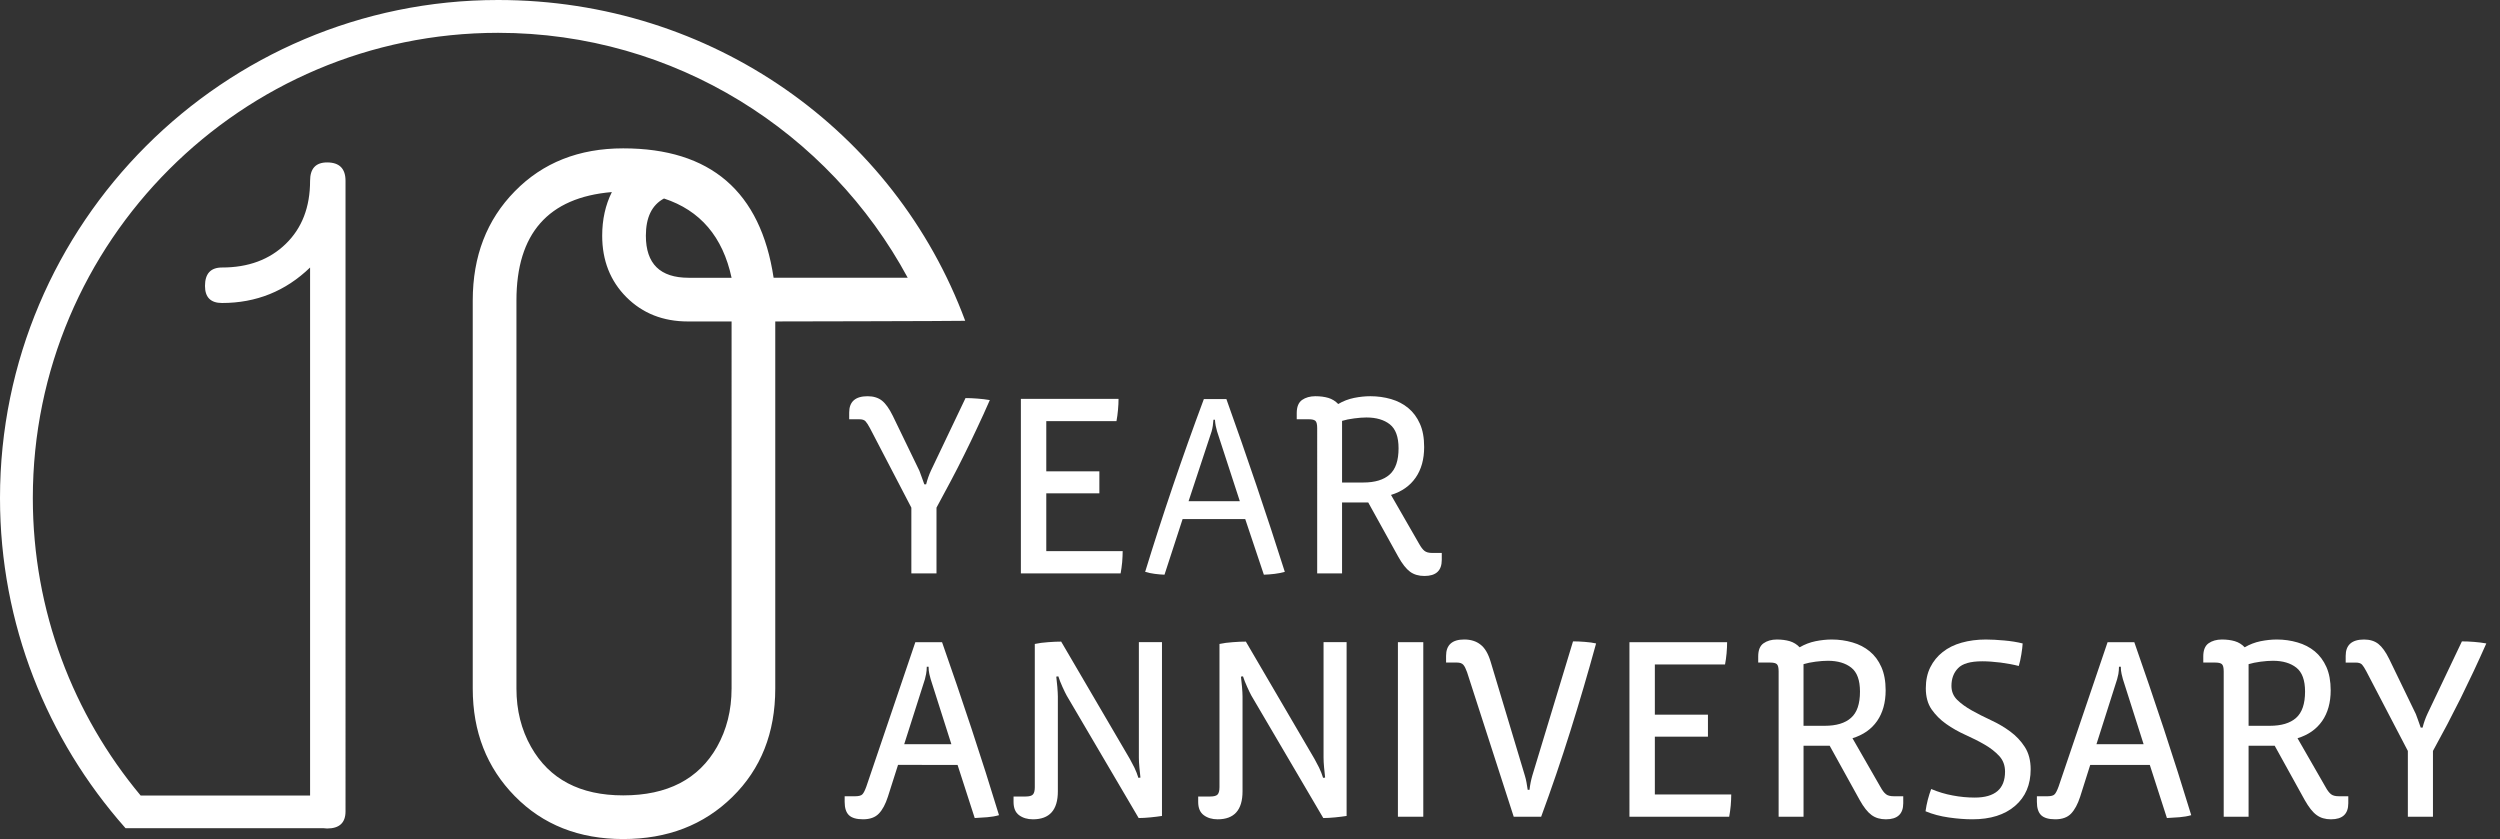 <?xml version="1.0" encoding="utf-8"?>
<!-- Generator: Adobe Illustrator 15.0.2, SVG Export Plug-In . SVG Version: 6.00 Build 0)  -->
<!DOCTYPE svg PUBLIC "-//W3C//DTD SVG 1.1//EN" "http://www.w3.org/Graphics/SVG/1.1/DTD/svg11.dtd">
<svg version="1.1" id="Layer_1" xmlns="http://www.w3.org/2000/svg" xmlns:xlink="http://www.w3.org/1999/xlink" x="0px" y="0px"
	 width="193.98px" height="65.103px" viewBox="0 0 193.98 65.103" enable-background="new 0 0 193.98 65.103" xml:space="preserve">
<rect x="0" y="0" width="193.98" height="65.103" fill="#333333" stroke="none"/>
<g>
	<g>
		<path fill="#FFFFFF" d="M76.802,31.043c-0.334,0.765-0.666,1.497-0.997,2.192c-0.325,0.699-0.658,1.385-0.994,2.061
			c-0.332,0.678-0.679,1.349-1.033,2.019c-0.358,0.669-0.725,1.361-1.114,2.075v5.103h-1.95V39.39l-3.215-6.174
			c-0.137-0.253-0.25-0.429-0.345-0.531c-0.094-0.101-0.251-0.153-0.482-0.153h-0.782v-0.522c0-0.842,0.474-1.266,1.43-1.266
			c0.45,0,0.826,0.115,1.114,0.343c0.286,0.227,0.563,0.617,0.834,1.167l2.072,4.281c0.062,0.176,0.127,0.344,0.187,0.51
			c0.062,0.169,0.122,0.346,0.193,0.535h0.141c0.093-0.375,0.22-0.737,0.383-1.087l2.672-5.605c0.28,0,0.593,0.012,0.936,0.04
			C76.188,30.953,76.508,30.992,76.802,31.043z"/>
		<path fill="#FFFFFF" d="M87.072,43.617c-0.03,0.3-0.068,0.595-0.121,0.875h-7.739V30.947h7.578c0,0.267-0.014,0.555-0.043,0.862
			c-0.026,0.311-0.067,0.597-0.118,0.867h-5.446v3.896h4.119v1.708h-4.119v4.482h5.928C87.11,43.032,87.095,43.313,87.072,43.617z"
			/>
		<path fill="#FFFFFF" d="M98.065,44.592l-1.446-4.318h-4.858l-1.405,4.318c-0.478-0.02-1.042-0.08-1.501-0.221
			c1.323-4.316,2.869-8.891,4.555-13.406h1.748c1.56,4.354,3.167,9.09,4.533,13.406C99.209,44.513,98.605,44.573,98.065,44.592z
			 M94.435,33.471c-0.082-0.298-0.143-0.542-0.165-0.902h-0.116c-0.024,0.361-0.062,0.604-0.141,0.902l-1.789,5.417h3.976
			L94.435,33.471z"/>
		<path fill="#FFFFFF" d="M110.525,44.691c-0.442,0-0.814-0.108-1.116-0.329c-0.3-0.223-0.604-0.606-0.911-1.157l-2.335-4.219h-2.03
			v5.506h-1.93V33.216c0-0.279-0.041-0.464-0.129-0.553c-0.087-0.086-0.259-0.131-0.512-0.131h-0.946V32.05
			c0-0.482,0.139-0.817,0.411-1.015c0.277-0.193,0.624-0.292,1.037-0.292c0.375,0,0.709,0.044,1.006,0.131
			c0.291,0.089,0.547,0.245,0.765,0.474c0.387-0.229,0.798-0.385,1.233-0.474c0.436-0.087,0.852-0.131,1.258-0.131
			c0.561,0,1.097,0.076,1.605,0.221c0.51,0.15,0.957,0.379,1.336,0.694c0.384,0.316,0.685,0.721,0.904,1.216
			c0.223,0.494,0.332,1.098,0.332,1.81c0,0.951-0.219,1.744-0.661,2.379c-0.442,0.638-1.079,1.084-1.911,1.339l2.17,3.776
			c0.149,0.269,0.29,0.457,0.424,0.562c0.133,0.109,0.336,0.164,0.603,0.164h0.742v0.542
			C111.87,44.277,111.423,44.691,110.525,44.691z M108.517,34.783c0-0.881-0.227-1.503-0.674-1.856
			c-0.45-0.355-1.058-0.534-1.821-0.534c-0.279,0-0.6,0.026-0.953,0.072c-0.356,0.044-0.665,0.109-0.936,0.192v4.782h1.652
			c0.895,0,1.576-0.206,2.035-0.614C108.285,36.415,108.517,35.736,108.517,34.783z"/>
	</g>
	<g>
		<path fill="#FFFFFF" d="M77.515,63.251c-0.279,0.08-0.586,0.134-0.913,0.159c-0.329,0.028-0.654,0.048-0.972,0.062l-1.331-4.122
			H69.68l-0.788,2.474c-0.186,0.574-0.415,1.009-0.701,1.305c-0.282,0.294-0.688,0.442-1.226,0.442c-0.507,0-0.874-0.107-1.095-0.32
			c-0.221-0.214-0.331-0.556-0.331-1.028v-0.44h0.823c0.28,0,0.47-0.053,0.563-0.161c0.095-0.105,0.195-0.307,0.3-0.601
			l3.798-11.193h2.073c0.774,2.208,1.541,4.451,2.29,6.72C76.137,58.82,76.847,61.054,77.515,63.251z M72.213,52.699
			c-0.031-0.094-0.062-0.229-0.104-0.402c-0.041-0.176-0.058-0.363-0.058-0.562h-0.141c0,0.2-0.021,0.387-0.052,0.562
			c-0.034,0.173-0.064,0.308-0.091,0.402l-1.608,5.046h3.66L72.213,52.699z"/>
		<path fill="#FFFFFF" d="M89.265,63.422c-0.347,0.033-0.648,0.051-0.915,0.051l-5.586-9.506c-0.082-0.15-0.189-0.37-0.323-0.663
			c-0.134-0.297-0.243-0.569-0.322-0.824l-0.161,0.02c0.027,0.216,0.055,0.48,0.082,0.793c0.024,0.317,0.041,0.567,0.041,0.751
			v7.359c0,1.449-0.647,2.169-1.931,2.169c-0.431,0-0.787-0.107-1.077-0.32c-0.289-0.214-0.43-0.556-0.43-1.028v-0.421h0.926
			c0.291,0,0.486-0.052,0.581-0.161c0.092-0.104,0.142-0.292,0.142-0.56V49.966c0.309-0.067,0.655-0.113,1.042-0.139
			c0.391-0.031,0.724-0.043,1.005-0.043l5.327,9.104c0.108,0.19,0.222,0.412,0.355,0.674c0.123,0.261,0.229,0.525,0.309,0.792
			l0.159-0.019c-0.026-0.255-0.055-0.519-0.081-0.792c-0.025-0.273-0.041-0.525-0.041-0.755v-8.961h1.793v13.484
			C89.903,63.352,89.602,63.388,89.265,63.422z"/>
		<path fill="#FFFFFF" d="M103.595,63.422c-0.347,0.033-0.647,0.051-0.919,0.051l-5.583-9.506c-0.082-0.15-0.188-0.37-0.32-0.663
			c-0.136-0.297-0.245-0.569-0.326-0.824l-0.159,0.02c0.025,0.216,0.055,0.48,0.082,0.793c0.026,0.317,0.041,0.567,0.041,0.751
			v7.359c0,1.449-0.647,2.169-1.93,2.169c-0.432,0-0.788-0.107-1.076-0.32c-0.291-0.214-0.435-0.556-0.435-1.028v-0.421h0.929
			c0.291,0,0.486-0.052,0.582-0.161c0.092-0.104,0.141-0.292,0.141-0.56V49.966c0.306-0.067,0.655-0.113,1.044-0.139
			c0.39-0.031,0.724-0.043,1.003-0.043l5.326,9.104c0.107,0.19,0.223,0.412,0.356,0.674c0.123,0.261,0.229,0.525,0.31,0.792
			l0.158-0.019c-0.025-0.255-0.053-0.519-0.081-0.792c-0.025-0.273-0.041-0.525-0.041-0.755v-8.961h1.789v13.484
			C104.233,63.352,103.933,63.388,103.595,63.422z"/>
		<path fill="#FFFFFF" d="M108.467,63.371V49.828h1.969v13.543H108.467z"/>
		<path fill="#FFFFFF" d="M123.844,49.926c-0.632,2.306-1.299,4.575-2.001,6.811c-0.701,2.239-1.457,4.448-2.261,6.633h-2.13
			l-3.62-11.215c-0.096-0.268-0.189-0.459-0.289-0.571c-0.102-0.116-0.266-0.175-0.492-0.175h-0.847v-0.521
			c0-0.843,0.472-1.268,1.407-1.268c0.509,0,0.931,0.131,1.265,0.396c0.34,0.259,0.599,0.707,0.787,1.333l2.652,8.826
			c0.055,0.173,0.096,0.354,0.131,0.543c0.034,0.187,0.062,0.377,0.091,0.562h0.142c0.04-0.375,0.113-0.744,0.218-1.105l3.157-10.41
			c0.255,0,0.56,0.011,0.913,0.039C123.323,49.831,123.614,49.871,123.844,49.926z"/>
		<path fill="#FFFFFF" d="M134.291,62.496c-0.029,0.302-0.066,0.595-0.12,0.875h-7.739V49.828h7.578
			c0,0.266-0.014,0.554-0.041,0.862c-0.027,0.309-0.068,0.596-0.12,0.867h-5.446v3.896h4.12v1.707h-4.12v4.482h5.928
			C134.33,61.911,134.315,62.196,134.291,62.496z"/>
		<path fill="#FFFFFF" d="M146.332,63.572c-0.442,0-0.816-0.11-1.117-0.333c-0.302-0.22-0.607-0.605-0.914-1.156l-2.332-4.218
			h-2.029v5.505h-1.933V52.096c0-0.283-0.042-0.465-0.131-0.554c-0.084-0.087-0.255-0.132-0.511-0.132h-0.942v-0.479
			c0-0.486,0.136-0.82,0.411-1.015c0.274-0.194,0.621-0.295,1.033-0.295c0.376,0,0.712,0.044,1.007,0.131
			c0.294,0.089,0.548,0.246,0.764,0.473c0.388-0.227,0.801-0.384,1.235-0.473c0.434-0.087,0.853-0.131,1.257-0.131
			c0.562,0,1.1,0.077,1.607,0.226c0.509,0.147,0.954,0.377,1.337,0.692c0.384,0.314,0.686,0.72,0.904,1.216
			c0.22,0.496,0.333,1.098,0.333,1.809c0,0.95-0.224,1.745-0.663,2.381c-0.444,0.637-1.082,1.081-1.911,1.336l2.169,3.779
			c0.149,0.269,0.288,0.456,0.426,0.561c0.134,0.108,0.334,0.161,0.6,0.161h0.744v0.544
			C147.676,63.158,147.227,63.572,146.332,63.572z M144.32,53.663c0-0.884-0.224-1.502-0.674-1.857
			c-0.447-0.355-1.056-0.535-1.818-0.535c-0.283,0-0.602,0.025-0.955,0.07c-0.354,0.047-0.666,0.111-0.934,0.192v4.783h1.648
			c0.896,0,1.577-0.204,2.036-0.615C144.089,55.294,144.32,54.616,144.32,53.663z"/>
		<path fill="#FFFFFF" d="M157.563,59.693c0,1.193-0.401,2.14-1.205,2.832c-0.807,0.698-1.91,1.046-3.315,1.046
			c-0.564,0-1.173-0.047-1.829-0.141c-0.659-0.094-1.259-0.252-1.808-0.482c0.038-0.293,0.1-0.596,0.178-0.905
			c0.083-0.308,0.168-0.58,0.261-0.823c0.538,0.228,1.092,0.396,1.671,0.502c0.574,0.11,1.145,0.163,1.709,0.163
			c1.568,0,2.35-0.672,2.35-2.011c0-0.483-0.149-0.89-0.453-1.216c-0.301-0.328-0.68-0.623-1.133-0.884
			c-0.455-0.264-0.956-0.514-1.49-0.755c-0.535-0.242-1.028-0.521-1.486-0.842c-0.457-0.323-0.834-0.703-1.138-1.136
			c-0.3-0.437-0.447-0.981-0.447-1.638c0-0.616,0.115-1.16,0.348-1.628c0.235-0.47,0.558-0.866,0.965-1.185
			c0.408-0.322,0.898-0.566,1.469-0.725c0.571-0.16,1.194-0.244,1.877-0.244c0.428,0,0.904,0.027,1.429,0.075
			c0.521,0.046,1.001,0.123,1.426,0.23c-0.01,0.228-0.048,0.509-0.101,0.843c-0.052,0.335-0.12,0.64-0.2,0.905
			c-0.417-0.108-0.883-0.193-1.406-0.264c-0.523-0.063-0.999-0.099-1.427-0.099c-0.912,0-1.537,0.178-1.877,0.535
			c-0.345,0.352-0.514,0.813-0.514,1.375c0,0.431,0.15,0.792,0.448,1.085c0.302,0.295,0.683,0.569,1.142,0.825
			c0.454,0.254,0.949,0.505,1.484,0.754c0.536,0.248,1.033,0.537,1.487,0.874c0.456,0.334,0.833,0.737,1.135,1.205
			C157.411,58.432,157.563,59.011,157.563,59.693z"/>
		<path fill="#FFFFFF" d="M170.022,63.251c-0.281,0.08-0.584,0.134-0.913,0.159c-0.328,0.028-0.653,0.048-0.974,0.062l-1.328-4.122
			h-4.622l-0.783,2.474c-0.188,0.574-0.42,1.009-0.703,1.305c-0.282,0.294-0.69,0.442-1.227,0.442c-0.507,0-0.874-0.107-1.097-0.32
			c-0.218-0.214-0.329-0.556-0.329-1.028v-0.44h0.822c0.281,0,0.472-0.053,0.561-0.161c0.098-0.105,0.197-0.307,0.304-0.601
			l3.798-11.193h2.073c0.774,2.208,1.537,4.451,2.289,6.72C168.642,58.82,169.354,61.054,170.022,63.251z M164.72,52.699
			c-0.027-0.094-0.062-0.229-0.101-0.402c-0.043-0.176-0.061-0.363-0.061-0.562h-0.142c0,0.2-0.019,0.387-0.047,0.562
			c-0.035,0.173-0.068,0.308-0.096,0.402l-1.605,5.046h3.659L164.72,52.699z"/>
		<path fill="#FFFFFF" d="M180.864,63.572c-0.444,0-0.814-0.11-1.116-0.333c-0.305-0.22-0.604-0.605-0.917-1.156l-2.332-4.218
			h-2.027v5.505h-1.93V52.096c0-0.283-0.045-0.465-0.132-0.554c-0.086-0.087-0.256-0.132-0.509-0.132h-0.944v-0.479
			c0-0.486,0.137-0.82,0.407-1.015c0.276-0.194,0.622-0.295,1.039-0.295c0.375,0,0.711,0.044,1.004,0.131
			c0.295,0.089,0.549,0.246,0.763,0.473c0.389-0.227,0.801-0.384,1.234-0.473c0.438-0.087,0.858-0.131,1.261-0.131
			c0.561,0,1.097,0.077,1.604,0.226c0.509,0.147,0.958,0.377,1.34,0.692c0.379,0.314,0.681,0.72,0.903,1.216
			c0.219,0.496,0.331,1.098,0.331,1.809c0,0.95-0.222,1.745-0.662,2.381c-0.445,0.637-1.079,1.081-1.912,1.336l2.171,3.779
			c0.146,0.269,0.29,0.456,0.424,0.561c0.135,0.108,0.334,0.161,0.601,0.161h0.744v0.544
			C182.209,63.158,181.762,63.572,180.864,63.572z M178.854,53.663c0-0.884-0.225-1.502-0.675-1.857
			c-0.449-0.355-1.053-0.535-1.818-0.535c-0.279,0-0.599,0.025-0.956,0.07c-0.354,0.047-0.664,0.111-0.933,0.192v4.783h1.648
			c0.898,0,1.578-0.204,2.039-0.615C178.619,55.294,178.854,54.616,178.854,53.663z"/>
		<path fill="#FFFFFF" d="M192.918,49.926c-0.34,0.763-0.668,1.493-0.999,2.192c-0.329,0.695-0.661,1.381-0.992,2.059
			c-0.34,0.674-0.686,1.348-1.032,2.019c-0.361,0.671-0.725,1.36-1.117,2.071v5.104h-1.948v-5.104l-3.219-6.171
			c-0.134-0.254-0.246-0.431-0.341-0.532c-0.093-0.1-0.257-0.153-0.483-0.153h-0.781v-0.521c0-0.843,0.473-1.268,1.428-1.268
			c0.454,0,0.824,0.117,1.112,0.345c0.289,0.23,0.567,0.616,0.836,1.165l2.072,4.281c0.066,0.174,0.127,0.347,0.188,0.514
			c0.058,0.167,0.12,0.344,0.188,0.532h0.144c0.091-0.375,0.22-0.737,0.384-1.088l2.667-5.604c0.282,0,0.595,0.011,0.942,0.039
			C192.305,49.831,192.618,49.871,192.918,49.926z"/>
	</g>
	<g>
		<path fill="#FFFFFF" d="M60.154,53.43V24.942c0,0,13.83-0.024,14.738-0.05C69.43,10.173,55.246,0,38.648,0
			C17.337,0,0,17.335,0,38.646c0,9.792,3.664,18.735,9.688,25.555l0.053,0.061h15.354c0.09,0.013,0.186,0.022,0.287,0.022
			c0.953,0,1.428-0.443,1.428-1.328V14.032c0-0.952-0.475-1.429-1.428-1.429c-0.884,0-1.322,0.478-1.322,1.429
			c0,2.039-0.629,3.67-1.887,4.891c-1.257,1.223-2.906,1.833-4.945,1.833c-0.883,0-1.322,0.478-1.322,1.43
			c0,0.882,0.439,1.324,1.322,1.324c2.652,0,4.93-0.917,6.832-2.754v40.97H10.913c-5.221-6.259-8.366-14.308-8.366-23.08
			c0-19.903,16.193-36.099,36.102-36.099c13.722,0,25.678,7.699,31.783,19.005H60.026c-1.005-6.693-4.896-10.041-11.673-10.041
			c-3.429,0-6.234,1.109-8.407,3.33c-2.177,2.215-3.265,5.039-3.265,8.47V53.43c0,3.349,1.088,6.131,3.265,8.347
			c2.173,2.217,4.979,3.326,8.407,3.326c3.433,0,6.254-1.086,8.473-3.266C59.043,59.666,60.154,56.861,60.154,53.43z M56.764,53.43
			c0,1.677-0.379,3.181-1.129,4.519c-1.426,2.511-3.849,3.766-7.281,3.766c-3.347,0-5.73-1.255-7.15-3.766
			c-0.756-1.337-1.132-2.841-1.132-4.519V23.312c0-5.188,2.467-7.991,7.403-8.409c-0.5,1.005-0.75,2.133-0.75,3.388
			c0,1.926,0.629,3.512,1.879,4.768c1.256,1.255,2.846,1.884,4.771,1.884h3.39V53.43z M53.436,21.553
			c-2.217,0-3.322-1.087-3.322-3.263c0-1.423,0.467-2.383,1.406-2.888c2.812,0.921,4.563,2.973,5.244,6.151H53.436z"/>
	</g>
</g>
</svg>
